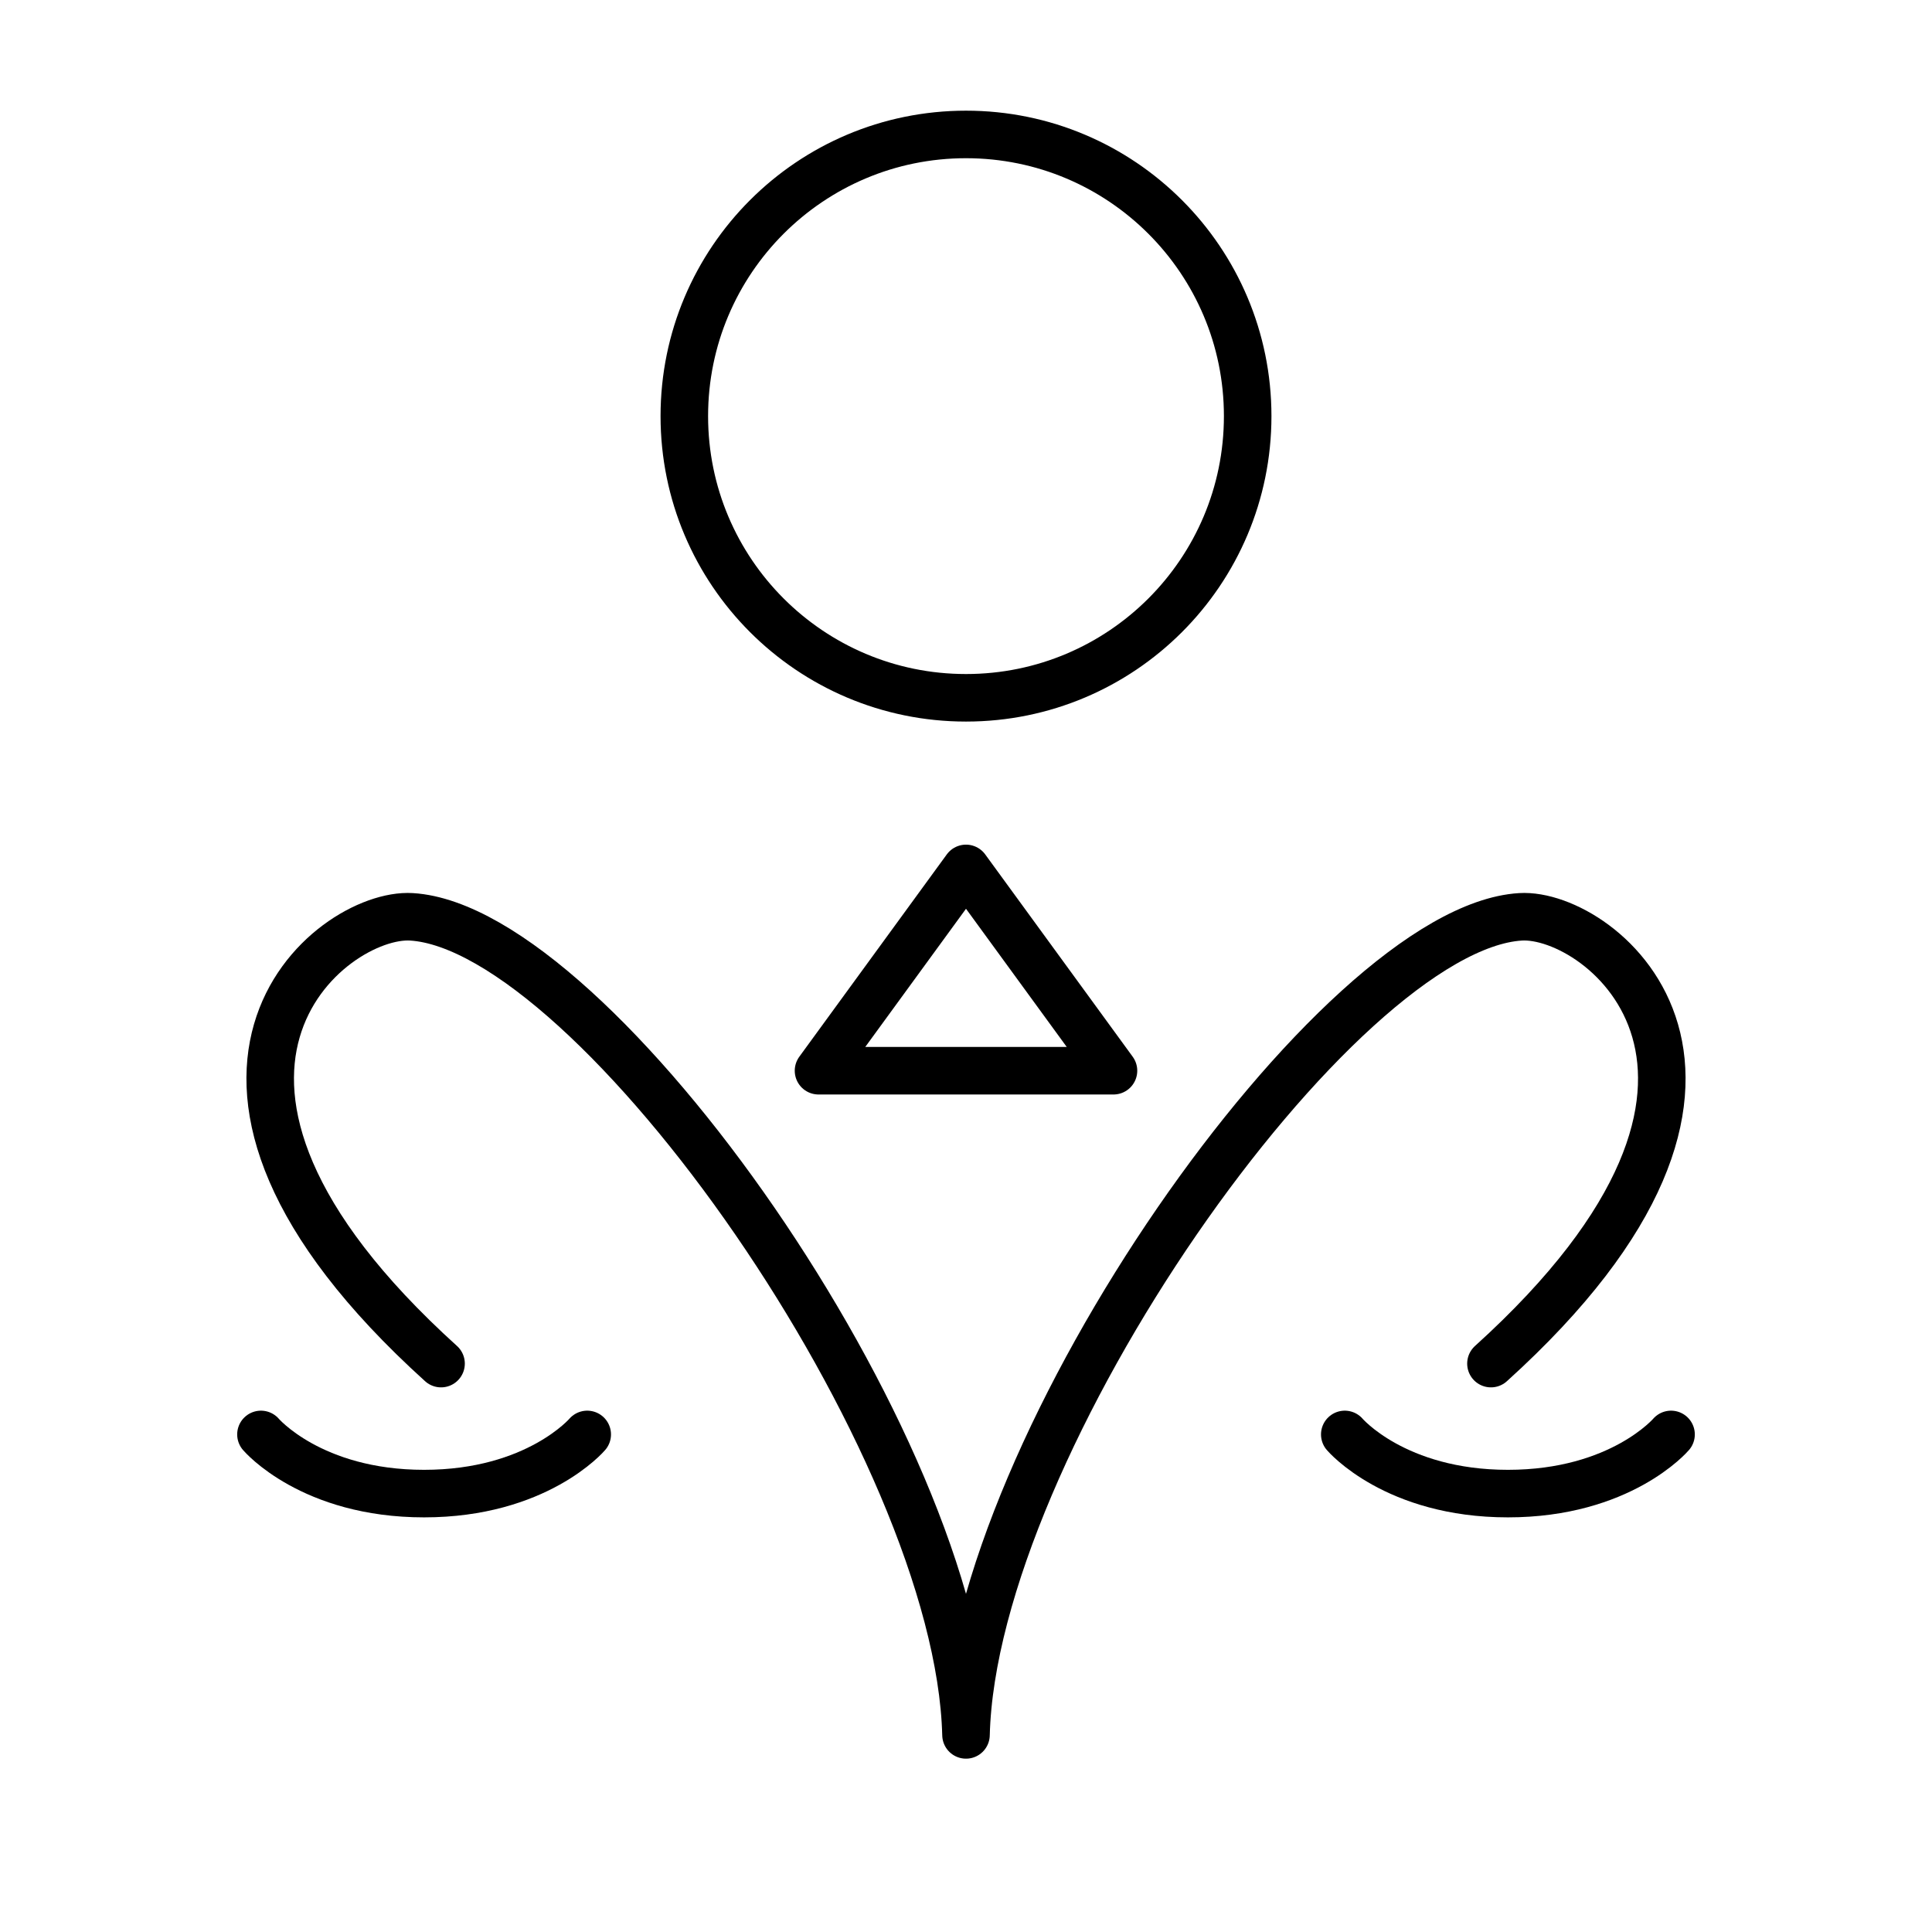 <?xml version="1.0" encoding="UTF-8" standalone="no"?>
<!-- Created with Inkscape (http://www.inkscape.org/) -->

<svg
   width="4in"
   height="4in"
   viewBox="0 0 101.6 101.6"
   version="1.1"
   id="svg5"
   sodipodi:docname="how.svg"
   inkscape:version="1.3.2 (091e20e, 2023-11-25)"
   xml:space="preserve"
   xmlns:inkscape="http://www.inkscape.org/namespaces/inkscape"
   xmlns:sodipodi="http://sodipodi.sourceforge.net/DTD/sodipodi-0.dtd"
   xmlns="http://www.w3.org/2000/svg"
   xmlns:svg="http://www.w3.org/2000/svg"><sodipodi:namedview
     id="namedview7"
     pagecolor="#ffffff"
     bordercolor="#666666"
     borderopacity="1.0"
     inkscape:pageshadow="2"
     inkscape:pageopacity="0.0"
     inkscape:pagecheckerboard="0"
     inkscape:document-units="mm"
     showgrid="false"
     units="in"
     inkscape:zoom="0.84641889"
     inkscape:cx="127.5964"
     inkscape:cy="220.9308"
     inkscape:window-width="1280"
     inkscape:window-height="693"
     inkscape:window-x="0"
     inkscape:window-y="25"
     inkscape:window-maximized="0"
     inkscape:current-layer="layer2"
     inkscape:object-nodes="false"
     inkscape:showpageshadow="2"
     inkscape:deskcolor="#d1d1d1" /><defs
     id="defs2"><inkscape:path-effect
       effect="mirror_symmetry"
       start_point="50.8,0"
       end_point="50.8,101.6"
       center_point="50.8,50.8"
       id="path-effect5"
       is_visible="true"
       lpeversion="1.2"
       lpesatellites=""
       mode="vertical"
       discard_orig_path="false"
       fuse_paths="false"
       oposite_fuse="false"
       split_items="false"
       split_open="false"
       link_styles="false" /><inkscape:path-effect
       effect="mirror_symmetry"
       start_point="49.826,48.208"
       end_point="49.826,91.235"
       center_point="49.826,69.722"
       id="path-effect4"
       is_visible="true"
       lpeversion="1.2"
       lpesatellites=""
       mode="free"
       discard_orig_path="false"
       fuse_paths="true"
       oposite_fuse="false"
       split_items="false"
       split_open="false"
       link_styles="false" /><inkscape:path-effect
       effect="mirror_symmetry"
       start_point="53.633,10.686"
       end_point="53.633,95.008"
       center_point="53.633,52.847"
       id="path-effect5871"
       is_visible="true"
       lpeversion="1.1"
       mode="vertical"
       discard_orig_path="false"
       fuse_paths="false"
       oposite_fuse="false"
       split_items="false"
       split_open="false" /></defs><g
     inkscape:groupmode="layer"
     id="layer2"
     inkscape:label="Layer 2"><circle
       style="fill:none;stroke:#000000;stroke-width:2.5;stroke-linecap:round;stroke-linejoin:round"
       id="path1"
       cx="50.8"
       cy="21.883"
       r="14.813" /><path
       style="fill:none;stroke:#000000;stroke-width:2.5;stroke-linecap:round;stroke-linejoin:round"
       d="M 22.22,71.709 C 5.539,56.619 16.391,47.95 20.667,48.214 c 9.652,0.595 28.782,27.737 29.159,43.021 M 77.432,71.709 c 16.681,-15.09 5.829,-23.758 1.553,-23.495 -9.652,0.595 -28.782,27.737 -29.159,43.021"
       id="path2"
       sodipodi:nodetypes="csc"
       inkscape:path-effect="#path-effect4"
       inkscape:original-d="M 22.21964,71.708837 C 5.5388003,56.619213 16.390737,47.950491 20.666925,48.214099 c 9.652394,0.595027 28.78166,27.736948 29.158934,43.021089"
       transform="translate(0.974)" /><path
       style="fill:none;stroke:#000000;stroke-width:2.5;stroke-linecap:round;stroke-linejoin:round"
       d="M 58.556,56.307 50.8,45.668 43.044,56.307 Z"
       id="path3"
       sodipodi:nodetypes="ccc" /><path
       style="fill:none;stroke:#000000;stroke-width:2.5;stroke-linecap:round;stroke-linejoin:round"
       d="m 13.723,75.434 c 0,0 2.643,3.111 8.579,3.111 5.935,0 8.579,-3.111 8.579,-3.111 m 56.996,0 c 0,0 -2.643,3.111 -8.579,3.111 -5.935,0 -8.579,-3.111 -8.579,-3.111"
       id="path4"
       sodipodi:nodetypes="czc"
       inkscape:path-effect="#path-effect5"
       inkscape:original-d="m 13.722986,75.433785 c 0,0 2.643374,3.110817 8.578814,3.110817 5.93544,0 8.578814,-3.110817 8.578814,-3.110817" /></g></svg>
